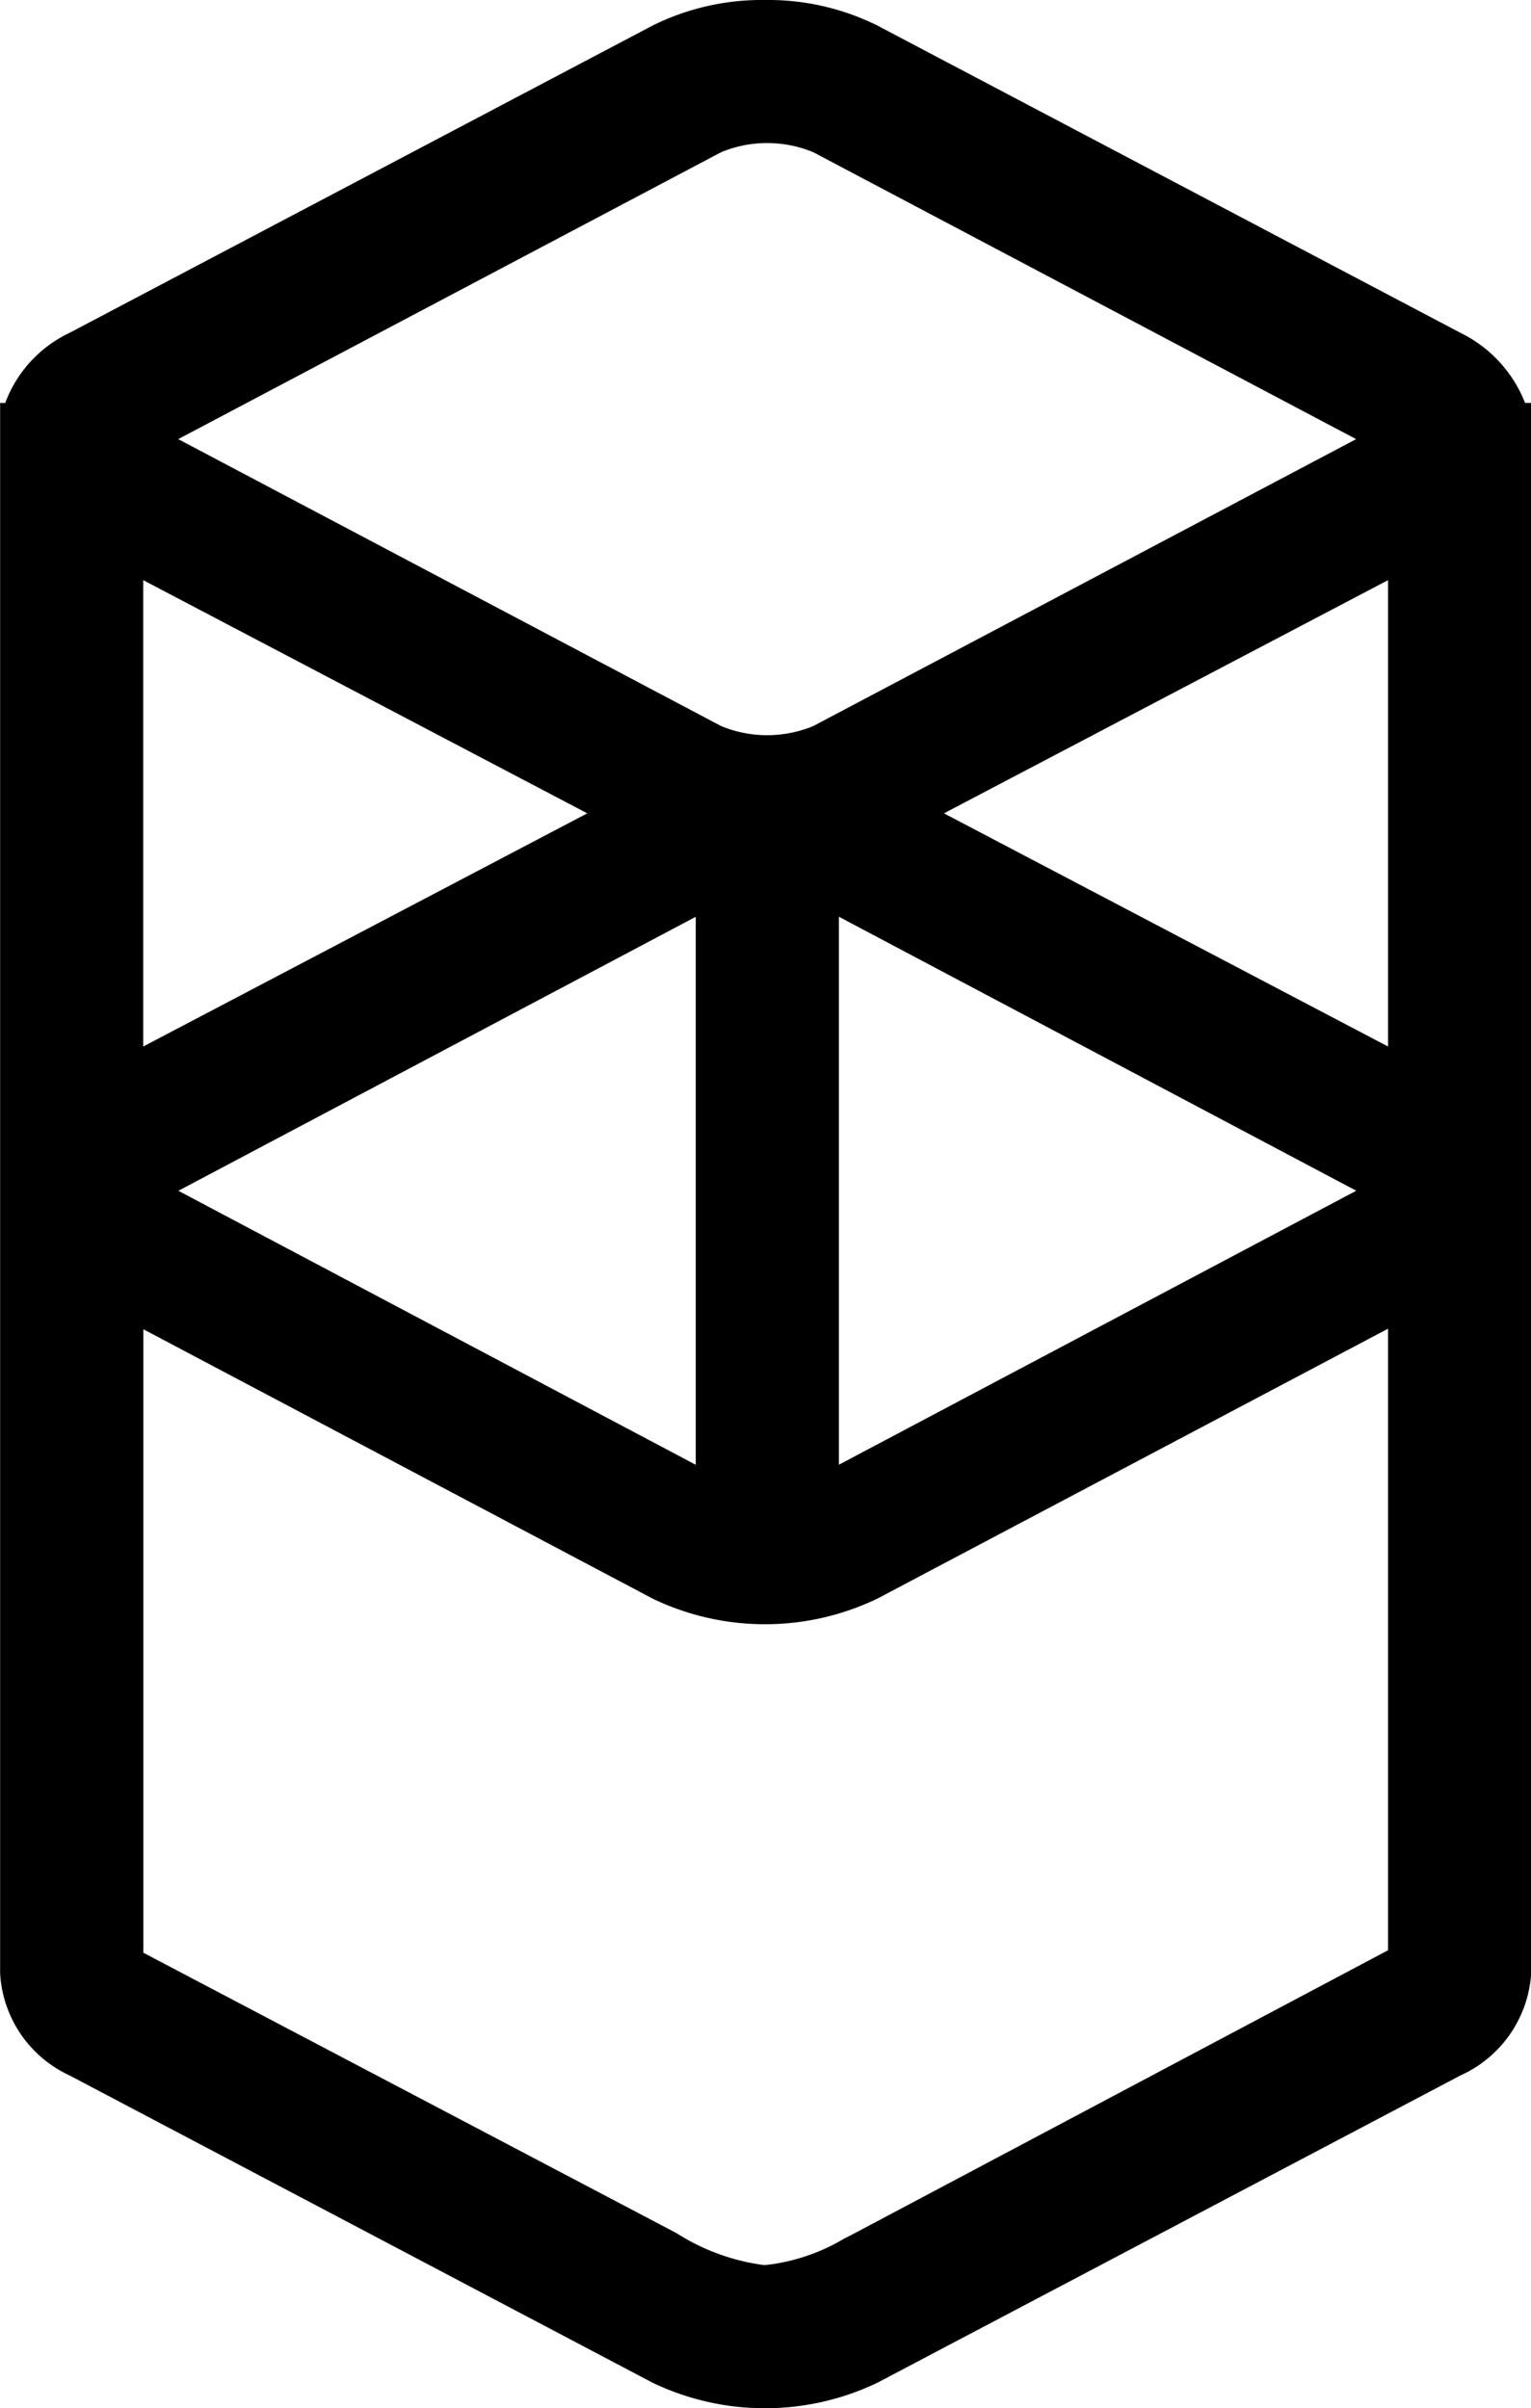<svg id="wFTM" xmlns="http://www.w3.org/2000/svg" width="24.943" height="39.245" viewBox="0 0 24.943 39.245">
  <path id="Shape" d="M298.413,156.368a3.834,3.834,0,0,1,3.278,0l9.5,5.008a1.605,1.605,0,0,1,.924,1.191h.009v25.172a1.565,1.565,0,0,1-.933,1.31l-9.5,5.008a3.834,3.834,0,0,1-3.278,0l-9.5-5.008a1.55,1.55,0,0,1-.913-1.31c0-.051,0-.092,0-.127V162.736q0-.053,0-.1v-.065h0a1.53,1.53,0,0,1,.909-1.191Zm12.2,20.193-8.924,4.72a3.817,3.817,0,0,1-3.274,0l-8.9-4.709v11.089l8.9,4.684a3.816,3.816,0,0,0,1.606.568h.031a3.746,3.746,0,0,0,1.571-.525l8.989-4.768Zm-11.279-6.692a1.358,1.358,0,0,0-.193.083l-9.484,5.024-.028.016-.008,0,.015.009.022.012,9.484,5.024a1.358,1.358,0,0,0,.193.083Zm1.511,0v10.254a1.35,1.35,0,0,0,.193-.083l9.484-5.024.029-.016.008,0-.015-.009-.022-.012-9.484-5.024A1.35,1.35,0,0,0,300.844,169.87Zm9.768-5.5-8.527,4.479,8.527,4.479Zm-21.1,0v8.958l8.527-4.479Zm11.518-6.658a2.356,2.356,0,0,0-1.88,0l-9.493,5.019-.028.016-.008,0,.015.009.022.012,9.493,5.019a2.356,2.356,0,0,0,1.88,0l9.493-5.019.028-.016.008,0-.015-.009-.022-.012Z" transform="translate(-287.59 -155.59)"/>
  <path id="Shape_-_Outline" data-name="Shape - Outline" d="M299.962,155.5a4,4,0,0,1,1.83.415l9.5,5.008a2.139,2.139,0,0,1,1.054,1.143h.1v25.592a1.962,1.962,0,0,1-1.152,1.663l-9.5,5.008a4.24,4.24,0,0,1-3.661,0l-9.5-5.008a1.954,1.954,0,0,1-1.131-1.661c0-.058,0-.105,0-.147V162.654c0-.04,0-.08,0-.12v-.467h.083a2.06,2.06,0,0,1,1.048-1.143l9.5-5.008A4,4,0,0,1,299.962,155.5Zm11.661,7.076-.006-.05a1.22,1.22,0,0,0-.708-.877l-9.5-5.008a3.428,3.428,0,0,0-2.9,0l-9.5,5.008a1.137,1.137,0,0,0-.691.865l0,.044c0,.024,0,.048,0,.071V187.54c0,.023,0,.055,0,.1a1.16,1.16,0,0,0,.694.96l9.5,5.008a3.428,3.428,0,0,0,2.9,0l9.5-5.008a1.175,1.175,0,0,0,.714-.953ZM300,157.011a2.478,2.478,0,0,1,1.132.243l9.542,5.046.617.354-.624.361-.042.023-9.493,5.019a2.754,2.754,0,0,1-2.264,0l-9.541-5.045-.62-.354.626-.362.042-.023,9.493-5.019A2.479,2.479,0,0,1,300,157.011Zm9.594,5.645-8.845-4.676a1.965,1.965,0,0,0-1.5,0l-8.845,4.676,8.845,4.676a1.964,1.964,0,0,0,1.5,0Zm-20.581.94,9.819,5.158-9.819,5.158Zm8.055,5.158-7.235-3.8v7.6Zm13.866-5.158v10.316l-9.819-5.158Zm-.82,8.958v-7.6l-7.235,3.8Zm-10.459-3.35v11.4l-.543-.187a1.77,1.77,0,0,1-.251-.108l-9.534-5.051-.615-.353.62-.362.045-.025,9.483-5.023a1.774,1.774,0,0,1,.252-.108Zm-.82,10.166v-8.93l-8.429,4.465Zm1.511-10.166.543.187a1.767,1.767,0,0,1,.252.108l9.534,5.051.612.353-.622.364-.04.022-9.483,5.023a1.766,1.766,0,0,1-.252.108l-.543.187Zm9.25,5.7-8.429-4.465v8.93Zm1.338.884v11.986l-9.219,4.89-.094.046a3.815,3.815,0,0,1-1.652.52h-.042a4.113,4.113,0,0,1-1.794-.616l-9.12-4.8V175.8l9.506,5.028a3.411,3.411,0,0,0,2.89,0Zm-.82,11.493V177.152l-8.322,4.4a4.223,4.223,0,0,1-3.657,0l-8.3-4.391v10.16l8.685,4.569a3.5,3.5,0,0,0,1.424.521h.027a3.193,3.193,0,0,0,1.291-.436l.089-.044Z" transform="translate(-287.5 -155.5)"/>
</svg>
